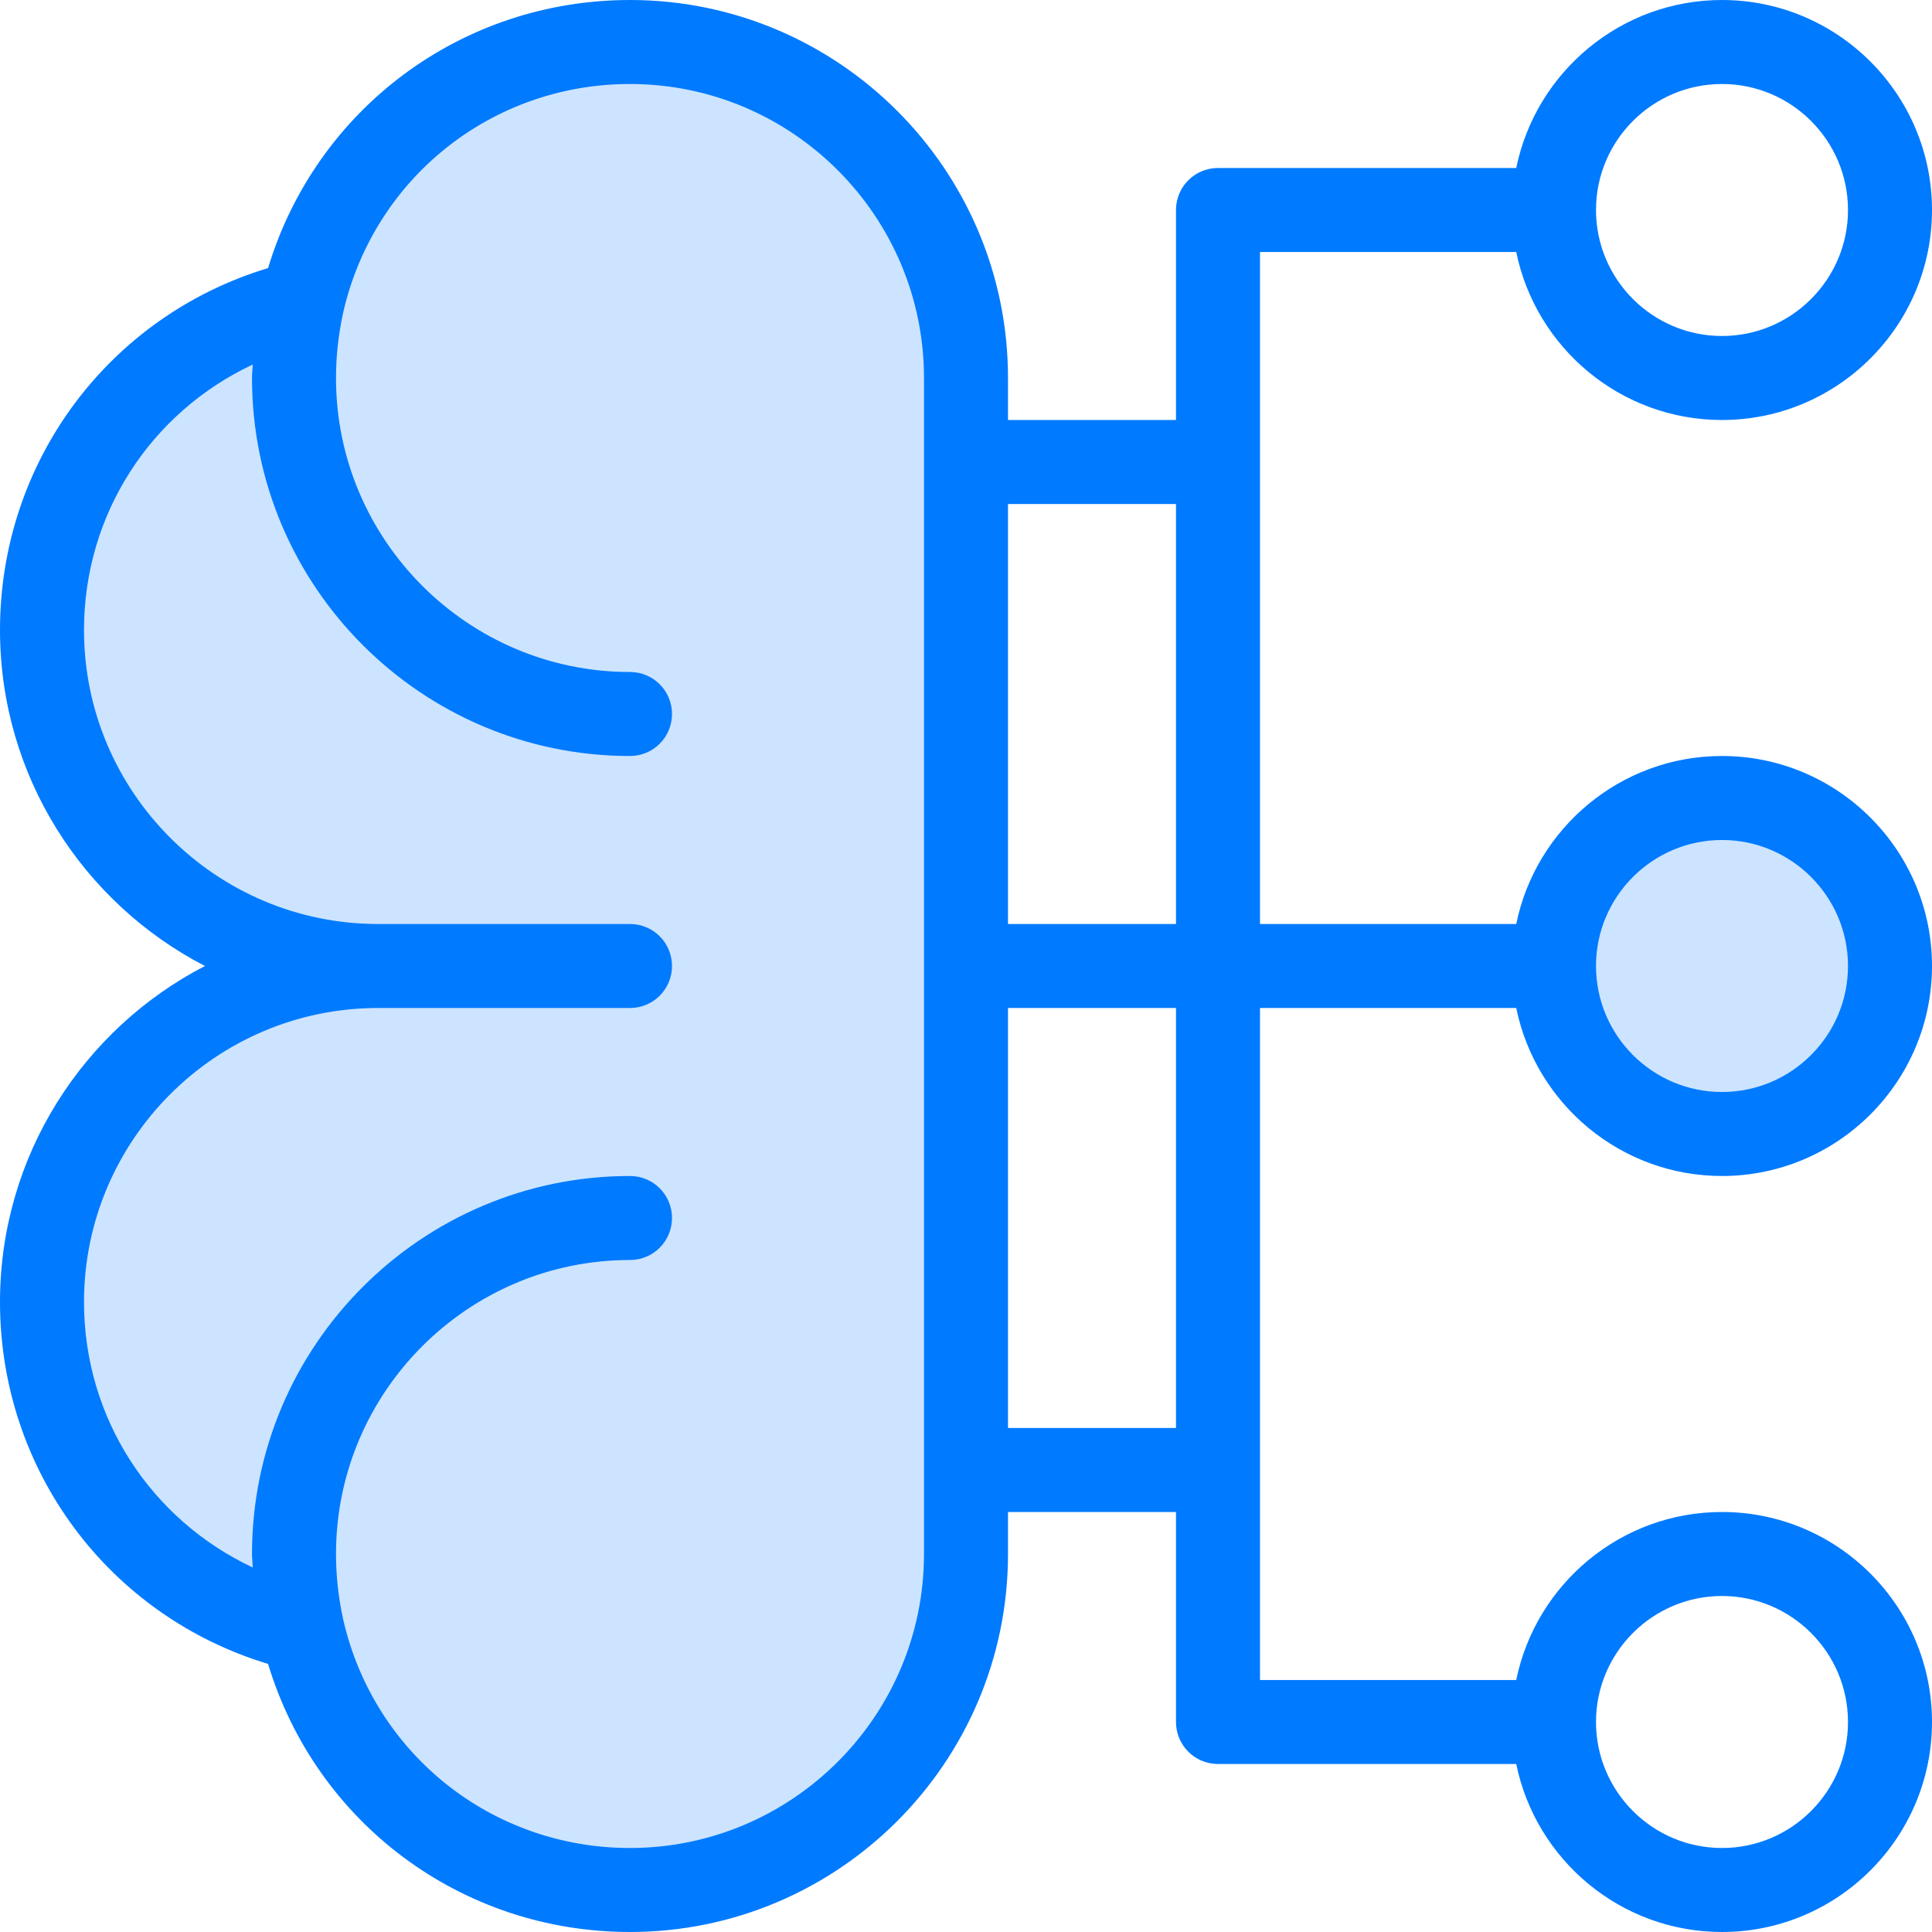 <svg height="368pt" viewBox="0 0 368 368" width="368pt" xmlns="http://www.w3.org/2000/svg"><path d="m360 184c0 17.672-14.328 32-32 32s-32-14.328-32-32 14.328-32 32-32 32 14.328 32 32zm0 0" fill="#cce4ff"/><path d="m120 360c35.359 0 64-28.641 64-64v-224c0-35.359-28.641-64-64-64-30.398 0-55.84 21.199-62.398 49.602-28.402 6.559-49.602 32-49.602 62.398 0 35.359 28.641 64 64 64-35.359 0-64 28.641-64 64 0 30.398 21.199 55.84 49.602 62.398 6.559 28.402 32 49.602 62.398 49.602zm0 0" fill="#cce4ff"/><path d="m240 48h48.809c3.719 18.23 19.871 32 39.191 32 22.055 0 40-17.945 40-40s-17.945-40-40-40c-19.312 0-35.473 13.77-39.191 32h-56.809c-4.426 0-8 3.574-8 8v40h-32v-8c0-39.703-32.297-72-72-72-32.105 0-59.785 20.77-68.938 51.062-30.293 9.152-51.062 36.832-51.062 68.938 0 27.832 15.863 52.016 39.031 64-23.168 11.984-39.031 36.168-39.031 64 0 32.105 20.77 59.785 51.062 68.938 9.152 30.293 36.832 51.062 68.938 51.062 39.703 0 72-32.297 72-72v-8h32v40c0 4.426 3.574 8 8 8h56.809c3.719 18.23 19.871 32 39.191 32 22.055 0 40-17.945 40-40s-17.945-40-40-40c-19.312 0-35.473 13.77-39.191 32h-48.809v-128h48.809c3.719 18.23 19.871 32 39.191 32 22.055 0 40-17.945 40-40s-17.945-40-40-40c-19.312 0-35.473 13.77-39.191 32h-48.809zm88-32c13.23 0 24 10.77 24 24s-10.77 24-24 24-24-10.77-24-24 10.77-24 24-24zm0 288c13.23 0 24 10.77 24 24s-10.77 24-24 24-24-10.77-24-24 10.77-24 24-24zm0-144c13.23 0 24 10.77 24 24s-10.77 24-24 24-24-10.77-24-24 10.77-24 24-24zm-208 192c-26.246 0-48.703-17.84-54.602-43.398-.926-4.152-1.398-8.402-1.398-12.602 0-30.871 25.129-56 56-56 4.426 0 8-3.574 8-8s-3.574-8-8-8c-39.703 0-72 32.297-72 72 0 .855.113 1.711.145 2.566-19.344-9.07-32.145-28.406-32.145-50.566 0-30.871 25.129-56 56-56h48c4.426 0 8-3.574 8-8s-3.574-8-8-8h-48c-30.871 0-56-25.129-56-56 0-22.16 12.801-41.496 32.145-50.566-.031.855-.145 1.711-.145 2.566 0 39.703 32.297 72 72 72 4.426 0 8-3.574 8-8s-3.574-8-8-8c-30.871 0-56-25.129-56-56 0-4.199.473-8.449 1.398-12.602 5.898-25.559 28.355-43.398 54.602-43.398 30.871 0 56 25.129 56 56v224c0 30.871-25.129 56-56 56zm104-80h-32v-80h32zm-32-96v-80h32v80zm0 0" fill="#007aff"/></svg>